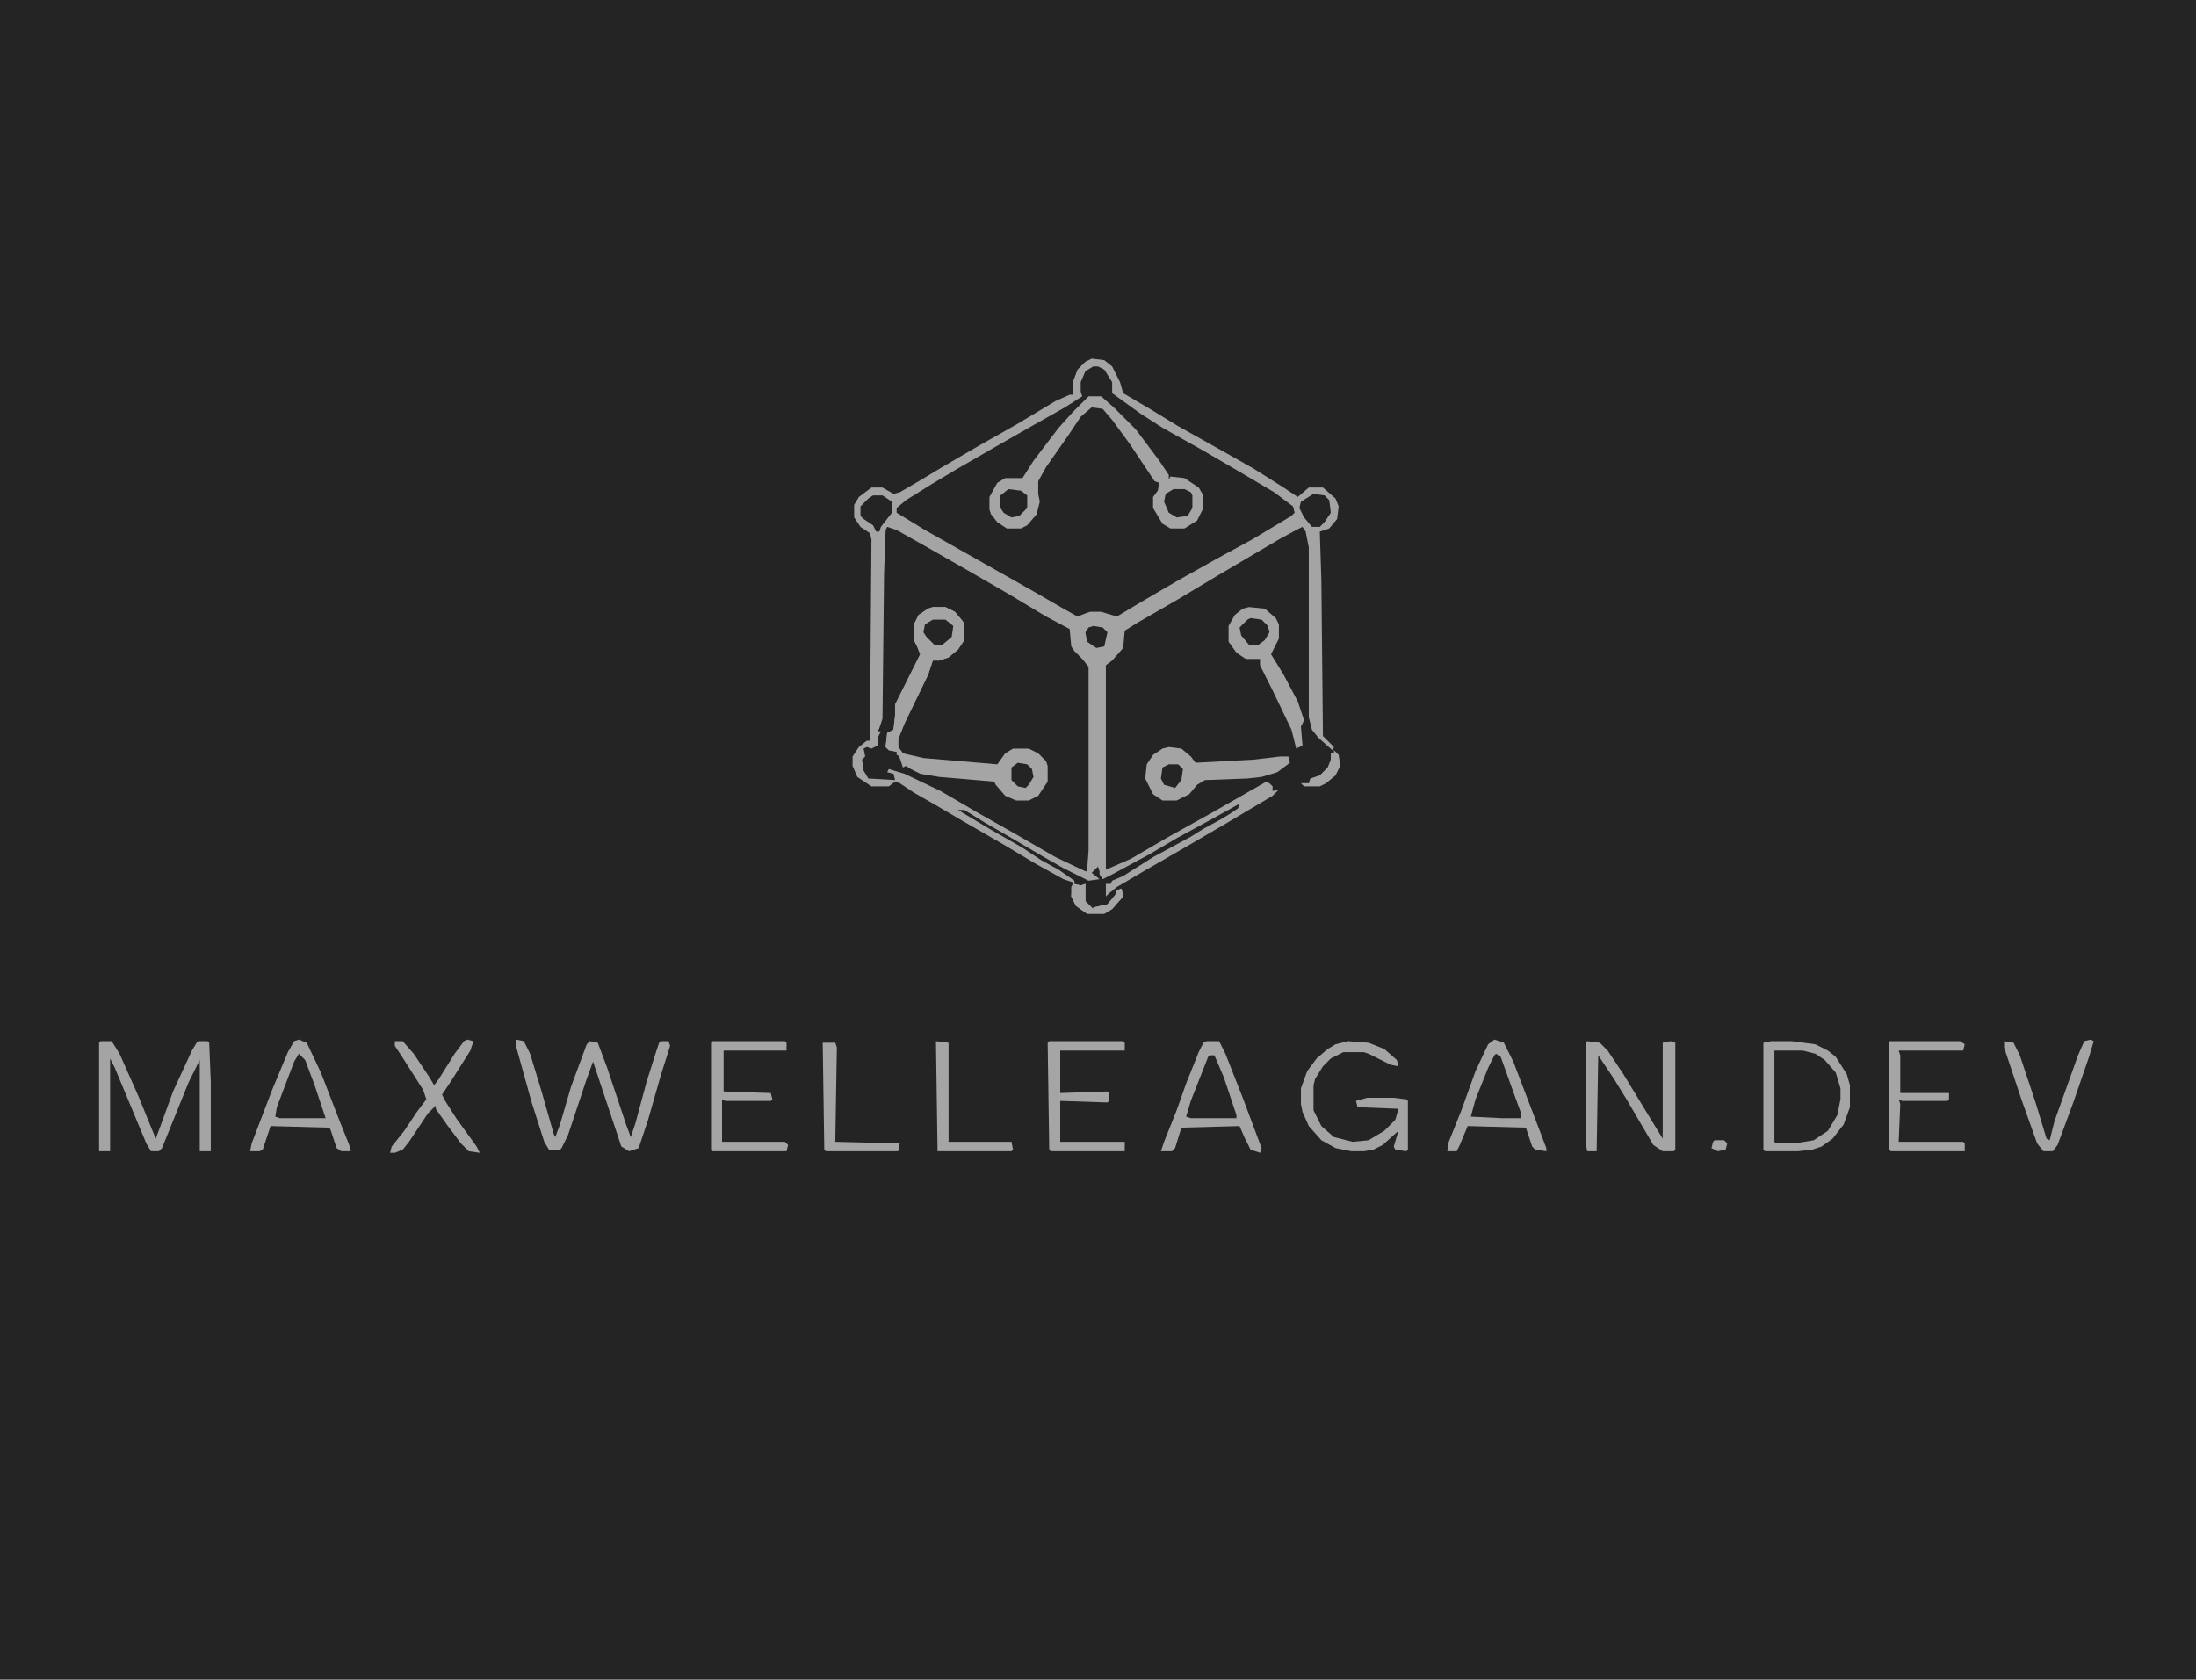 <?xml version="1.0" encoding="UTF-8"?>
<svg version="1.1" viewBox="0 0 1396 1068" width="349" height="267" xmlns="http://www.w3.org/2000/svg">
<path transform="translate(0)" d="m0 0h1396v1068h-1396z" fill="#242424"/>
<path transform="translate(694,228)" d="m0 0 8 1 5 4 5 10 2 7 17 10 18 11 25 14 23 13 19 12 9 6 7-6h9l8 7 2 5-1 8-5 6-6 2 1 31 1 99 7 7-1 2-9-8-4-5-2-8v-108l-2-10-2-3-4 2-11 6-39 23-25 15-26 15-8 5-1 11-7 8-4 3v130l16-7 24-14 27-15 35-20 2 1 2 2v3l4-1-4 4-32 19-24 14-26 15-17 10-5 4-2 2v-8h3l1-2 7-3 19-12 24-13 8-5 11-6 5-3 6-4 1-3-18 10-22 12-17 10-24 13-6 3-2-3v-2l-1-3-4 4 5 4-7 1-16-8-14-8-17-10-19-11-13-8h-4l20 12 21 12 12 8 11 6 10 7v2l4 1 3-1v11l5 5v-1l9-2 5-6 1-3 3-1 1 5-7 8-5 3h-11l-7-5-3-6 1-9-6-2-18-10-20-12-26-15-17-10-14-8-9-6-3-1-4 3h-11l-9-6-3-7v-6l4-6 5-4h2l1-128-1-4-6-4-4-6v-8l3-5 8-6h7l7 4 4-1 12-7 15-9 24-14 23-13 25-15 9-4h2v-8l3-8 5-5z" fill="#242424"/>
<path transform="translate(695,233)" d="m0 0 5 1 5 5 2 4v7l18 13 16 10 25 14 34 20 17 11 6 5-1 4-16 10-23 13-22 12-24 14-19 11-9 5-9-3h-7l-6 3-6-2-26-15-23-13-18-10-21-12-17-10-6-4 1-4 14-10 21-12 15-9 23-13 26-15 14-8 4-4-1-2 1-9 4-6z" fill="#242424"/>
<path transform="translate(694,228)" d="m0 0 8 1 5 4 5 10 2 7 17 10 18 11 25 14 23 13 19 12 9 6 7-6h9l8 7 2 5-1 8-5 6-6 2 1 31 1 99 7 7-1 2-9-8-4-5-2-8v-108l-2-10-2-3-4 2-11 6-39 23-25 15-26 15-8 5-1 11-7 8-4 3v130l16-7 24-14 27-15 35-20 2 1 2 2v3l4-1-4 4-32 19-24 14-26 15-17 10-5 4-2 2v-8h3l1-2 7-3 19-12 24-13 8-5 11-6 5-3 6-4 1-3-18 10-22 12-17 10-24 13-6 3-2-3v-2l-1-3-4 4 5 4-7 1-16-8-14-8-17-10-19-11-13-8h-4l20 12 21 12 12 8 11 6 10 7v2l4 1 3-1v11l5 5v-1l9-2 5-6 1-3 3-1 1 5-7 8-5 3h-11l-7-5-3-6 1-9-6-2-18-10-20-12-26-15-17-10-14-8-9-6-3-1-4 3h-11l-9-6-3-7v-6l4-6 5-4h2l1-128-1-4-6-4-4-6v-8l3-5 8-6h7l7 4 4-1 12-7 15-9 24-14 23-13 25-15 9-4h2v-8l3-8 5-5zm1 5-5 3-3 7v6l1 3-11 7-23 13-21 12-26 15-15 9-16 10-6 5v3l18 11 69 39 19 11 9 5 5-2 3-1h7l10 3 15-9 24-14 25-14 22-12 25-15 2-2-1-4-12-9-22-13-24-14-25-14-14-9-18-13v-7l-5-8-4-2zm-131 102-1 2-1 28-1 92-2 6-1 2h2l-2 4v5l-4 2-3-1-2 1 1 5-2 2 1 7 3 5 17 1-1-4-4-1 1-2 10 3 23 11 24 14 23 13 26 15 19 9h1l1-13v-117l-4-5-5-5-2-3-1-11-15-8-25-15-26-15-21-12-23-13z" fill="#A4A4A4"/>
<path transform="translate(593,386)" d="m0 0h8l6 3 5 6 1 2v10l-4 6-6 5-6 2h-4l-3 9-15 31-4 10v5l3 4 13 3 47 4 5-7 5-3h10l6 3 5 5 1 3v10l-6 9-6 3h-8l-7-3-6-7-1-2-35-3-12-2-6-3-3-2-2 1-2-6-2-4-5-1-2-2 1-9 4-2 1-9v-7l16-32-2-5-2-4v-10l3-6 6-4z" fill="#A5A5A5"/>
<path transform="translate(692,252)" d="m0 0h8l8 7 14 14 15 20 6 9v3l1-2 9 1 9 6 3 5v8l-4 8-8 5h-9l-5-3-6-10v-7l3-4 1-5-3-1-16-24-11-15-6-7-7-1-7 6-8 12-14 20-5 9v8l1 5-2 8-6 7-4 2h-9l-6-4-4-5-1-3v-8l5-9 5-3h11l7-11 16-21 9-10z" fill="#A5A5A5"/>
<path transform="translate(1128,668)" d="m0 0h18l10 3 8 7 3 4 3 10-1 14-6 12-8 6-5 2-9 1h-12l-1-1z" fill="#242424"/>
<path transform="translate(767,662)" d="m0 0h8l4 8 11 28 12 32-1 3-6-2-4-8-3-7-37 1-4 13-2 2h-7l2-6 8-20 6-17 8-20 3-6z" fill="#A5A5A5"/>
<path transform="translate(950,661)" d="m0 0 6 2 6 12 13 34 8 21v2l-7-1-2-2-4-12-37-1-5 12-2 4h-6l1-6 8-20 9-25 8-17z" fill="#A5A5A5"/>
<path transform="translate(190,661)" d="m0 0 5 2 9 19 12 31 6 15 1 4h-6l-3-2-4-12-1-1-37-1-5 15-2 1h-6l1-5 13-34 10-24 4-7z" fill="#A5A5A5"/>
<path transform="translate(328,661)" d="m0 0 5 1 4 8 7 23 8 28 1 2 3-8 7-24 10-27 2-2 5 1 6 16 12 36 3 8 3-9 7-26 6-19 2-6 1-1h5l1 3-6 19-8 28-6 18-6 2-5-3-18-54-4 11-12 36-4 8-1 1h-7l-3-5-8-25-10-36z" fill="#A5A5A5"/>
<path transform="translate(64,662)" d="m0 0h7l5 8 12 27 11 27 3-8 8-22 12-26 3-5 1-1h6l1 1 1 25v44h-7v-58l-7 14-17 42-2 2h-5l-3-5-20-48-3-6v59h-7v-69z" fill="#A4A4A4"/>
<path transform="translate(743,475)" d="m0 0 8 1 6 5 3 4 37-2 17-2h5l1 4-8 6-10 3-9 1-27 1-5 3-5 6-8 4h-9l-6-4-5-10 1-9 4-6 6-4z" fill="#A4A4A4"/>
<path transform="translate(593,386)" d="m0 0h8l6 3 5 6 1 2v10l-4 6-6 5-6 2h-4l-3 9-15 31-4 10v5l3 4-1 2-3-1v-2l-5-1-2-2 1-9 4-2 1-9v-7l16-32-2-5-2-4v-10l3-6 6-4z" fill="#A4A4A4"/>
<path transform="translate(1009,662)" d="m0 0 8 1 5 5 10 15 14 23 11 18v-61l5-1 3 1v68l-1 1h-7l-6-4-17-29-8-13-10-15-1 61h-6l-1-5v-64z" fill="#A5A5A5"/>
<path transform="translate(794,386)" d="m0 0 10 1 7 6 2 4v9l-5 10 8 13 9 17 4 12-2 4 1 12-4 2-3-12-12-25-8-16v-4h-9l-6-4-5-7v-10l4-7 5-4z" fill="#A5A5A5"/>
<path transform="translate(857,662)" d="m0 0 13 1 10 4 8 7 1 4-5-1-14-7-3-1h-13l-8 4-5 5-5 8-1 4v16l5 10 8 7 12 3 10-1 10-6 7-7 2-7-26-1-1-4 7-2h17l8 1 1 1v31l-1 1-7-1-1-2 3-10-10 9-6 3-6 1h-8l-10-2-9-5-8-9-4-9-1-5v-10l4-11 6-8 7-6 5-3z" fill="#A4A4A4"/>
<path transform="translate(1126,662)" d="m0 0h13l15 2 8 4 5 4 7 11 2 7v14l-4 11-7 9-7 5-6 2-9 1h-21l-1-1v-68zm2 6v58l1 1h12l12-2 9-6 6-10 2-10v-7l-3-10-7-8-6-4-8-2z" fill="#A5A5A5"/>
<path transform="translate(453,662)" d="m0 0h46l1 1v5h-40v26l30 1 1 4-1 1h-29l-2-1v27h40l2 2-1 4h-47l-1-1v-68z" fill="#A5A5A5"/>
<path transform="translate(667,662)" d="m0 0h47l1 1v5h-41v27l30-1 1 1v5l-1 1-30-1v26h41v6h-47l-1-1-1-68z" fill="#A5A5A5"/>
<path transform="translate(1201,662)" d="m0 0h45l3 2-1 4h-41l1 3v24h31v4l-1 1h-29l-2-1 1 3-1 24h41l1 1v5h-47l-1-1z" fill="#A5A5A5"/>
<path transform="translate(297,661)" d="m0 0 4 1-2 6-12 19-6 9 2 4 7 11 13 18 2 4-7-1-5-5-9-12-7-10v-2l-5 5-12 18-4 5-5 2h-3l1-4 8-10 8-12 6-8-2-6-14-22-4-6v-3h5l7 8 10 15 3 5 3-4 10-16 6-8z" fill="#A5A5A5"/>
<path transform="translate(1329,661)" d="m0 0 2 1-3 10-10 29-10 27-3 4h-6l-4-5-10-28-11-33v-4l6 1 4 8 10 30 7 23 2 1 3-12 15-42 4-9z" fill="#A5A5A5"/>
<path transform="translate(951,670)" d="m0 0 3 2 9 25 4 11v3h-12l-20-1 3-11 8-20 4-8z" fill="#242424"/>
<path transform="translate(769,671)" d="m0 0h3l6 14 8 24v2h-29l-3-1 3-10 11-28z" fill="#242424"/>
<path transform="translate(190,670)" d="m0 0 4 4 6 16 7 21h-29l-3-1 1-6 11-29z" fill="#242424"/>
<path transform="translate(595,662)" d="m0 0 8 1v63h40l1 5-1 1h-47z" fill="#A5A5A5"/>
<path transform="translate(523,663)" d="m0 0h8l1 3-1 60 41 1-1 5h-46l-1-1z" fill="#A5A5A5"/>
<path transform="translate(555,315)" d="m0 0h6l6 4v7l-7 9-1 3h-2l-2-4-6-4-2-2v-6l5-5z" fill="#242424"/>
<path transform="translate(835,314)" d="m0 0 7 1 3 3 1 8-4 6-3 3h-5l-5-6-3-6 1-4z" fill="#242424"/>
<path transform="translate(746,311)" d="m0 0h7l4 2 1 2v8l-3 5-7 1-5-3-3-7 1-5z" fill="#242424"/>
<path transform="translate(641,311)" d="m0 0 8 1 4 3v8l-5 5-5 1-5-3-2-3v-8z" fill="#242424"/>
<path transform="translate(795,393)" d="m0 0 7 1 4 4 1 4-3 5-4 3h-6l-5-6-1-5 5-5z" fill="#242424"/>
<path transform="translate(593,394)" d="m0 0h8l5 4-1 7-6 5h-5l-5-5-2-3 1-5z" fill="#242424"/>
<path transform="translate(682,562)" d="m0 0 5 1 3-1v11l5 5v-1l9-2 5-6 1-3 3-1 1 5-7 8-5 3h-11l-7-5-3-6v-6z" fill="#A5A5A5"/>
<path transform="translate(647,485)" d="m0 0 6 1 3 3 1 5-3 5-2 2-5-1-4-4v-8z" fill="#242424"/>
<path transform="translate(848,477)" d="m0 0 3 3 1 7-3 6-6 5-4 2h-10l-2-2h5l1-3 6-2 5-5 2-5v-4h2z" fill="#A5A5A5"/>
<path transform="translate(743,486)" d="m0 0h6l3 3-1 7-4 5-7-2-2-4 1-7z" fill="#242424"/>
<path transform="translate(695,398)" d="m0 0 6 1 3 3-2 9-5 1-6-4-1-6 2-3z" fill="#242424"/>
<path transform="translate(1090,725)" d="m0 0h6l2 2-1 4-5 1-4-2 1-4z" fill="#A5A5A5"/>
</svg>
